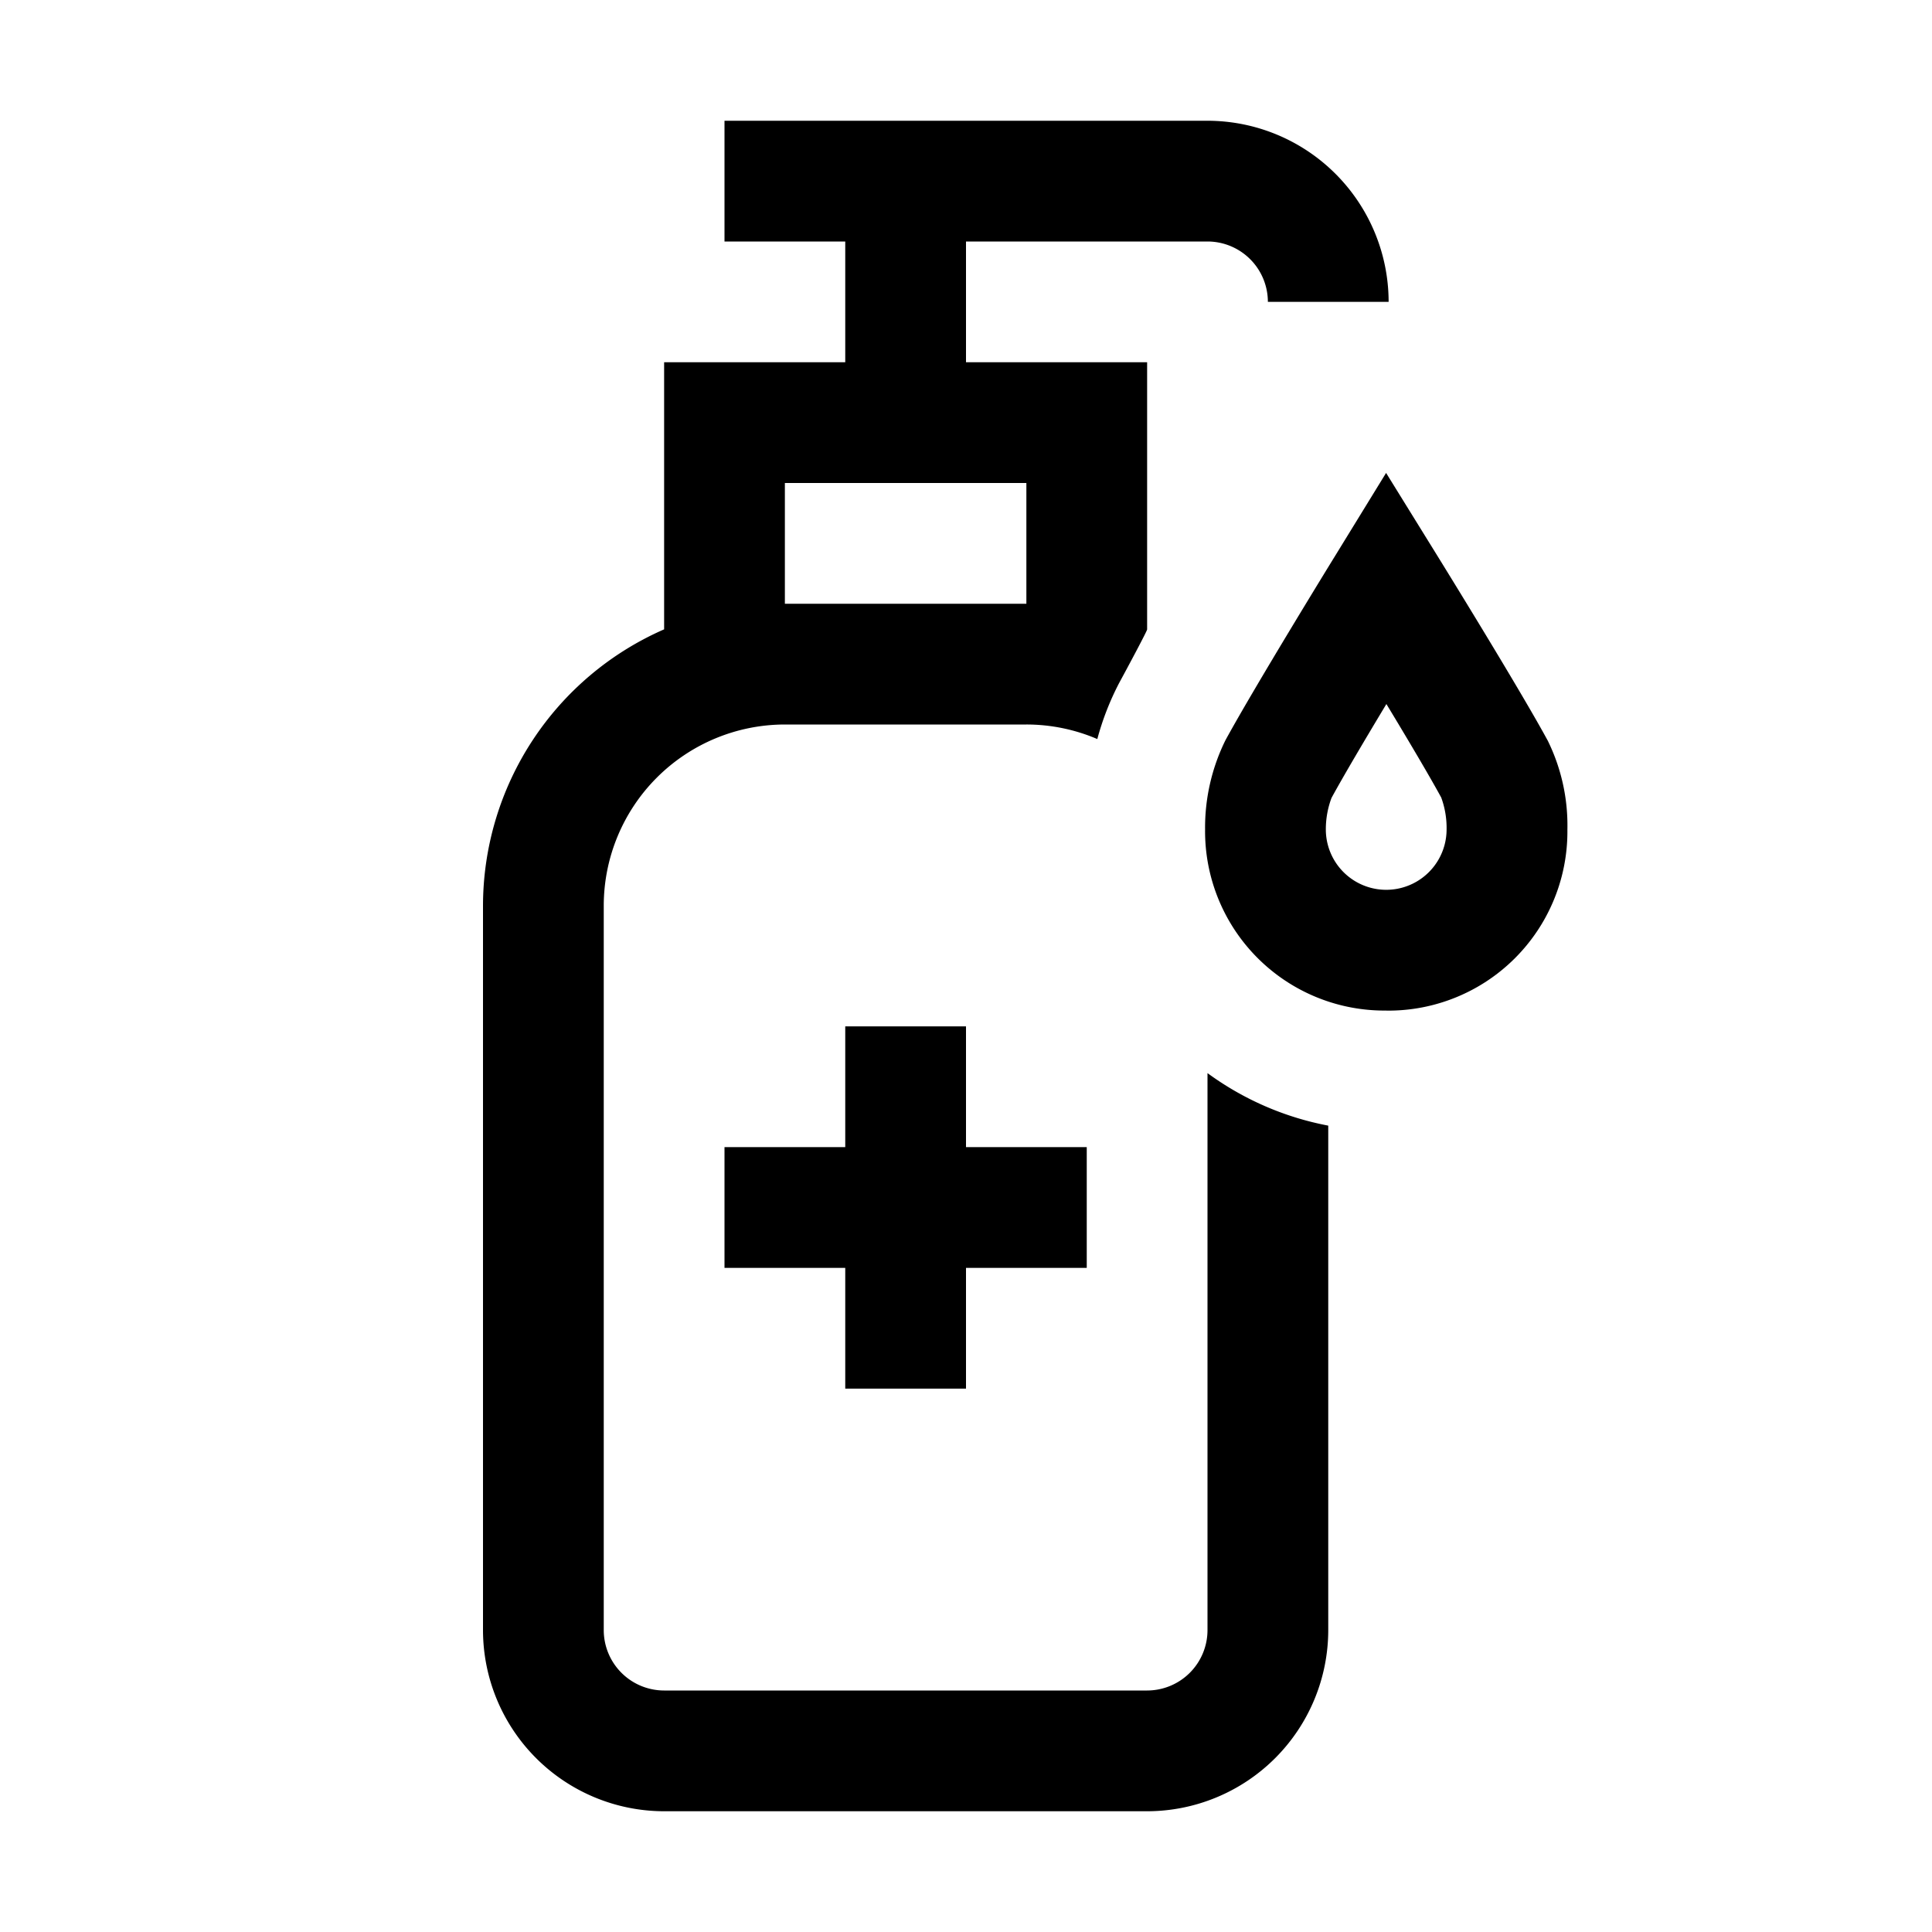 <svg viewBox="0 0 32 32" xmlns="http://www.w3.org/2000/svg"><path d="m20 17.774v9.226a1.001 1.001 0 0 1 -1 1h-8a1.001 1.001 0 0 1 -1-1v-12a3.003 3.003 0 0 1 3-3h4a2.982 2.982 0 0 1 1.175.241 4.57 4.57 0 0 1 .365-.935c.125-.229.472-.877.46-.882v-4.424h-3v-2h4a1.001 1.001 0 0 1 1 1h2a3.003 3.003 0 0 0 -3-3h-8v2h2v2h-3v4.424a5.003 5.003 0 0 0 -3 4.576v12a3.003 3.003 0 0 0 3 3h8a3.003 3.003 0 0 0 3-3v-8.356a4.941 4.941 0 0 1 -2-.87zm-7-9.774h4v2h-4z"/><path d="m22.965 16.738a2.971 2.971 0 0 1 -3.005-3 3.27 3.27 0 0 1 .337-1.477c.468-.859 1.757-2.958 1.812-3.046l.849-1.382.854 1.38c.055.089 1.353 2.188 1.82 3.048l.001.001a3.176 3.176 0 0 1 .328 1.477 2.966 2.966 0 0 1 -2.995 3zm-.002-5.077c-.348.578-.713 1.195-.909 1.555a1.48 1.48 0 0 0 -.094.522 1 1 0 1 0 2 0 1.463 1.463 0 0 0 -.089-.529c-.197-.361-.561-.975-.908-1.548z"/><path d="m18 19h-2v-2h-2v2h-2v2h2v2h2v-2h2z"/></svg>